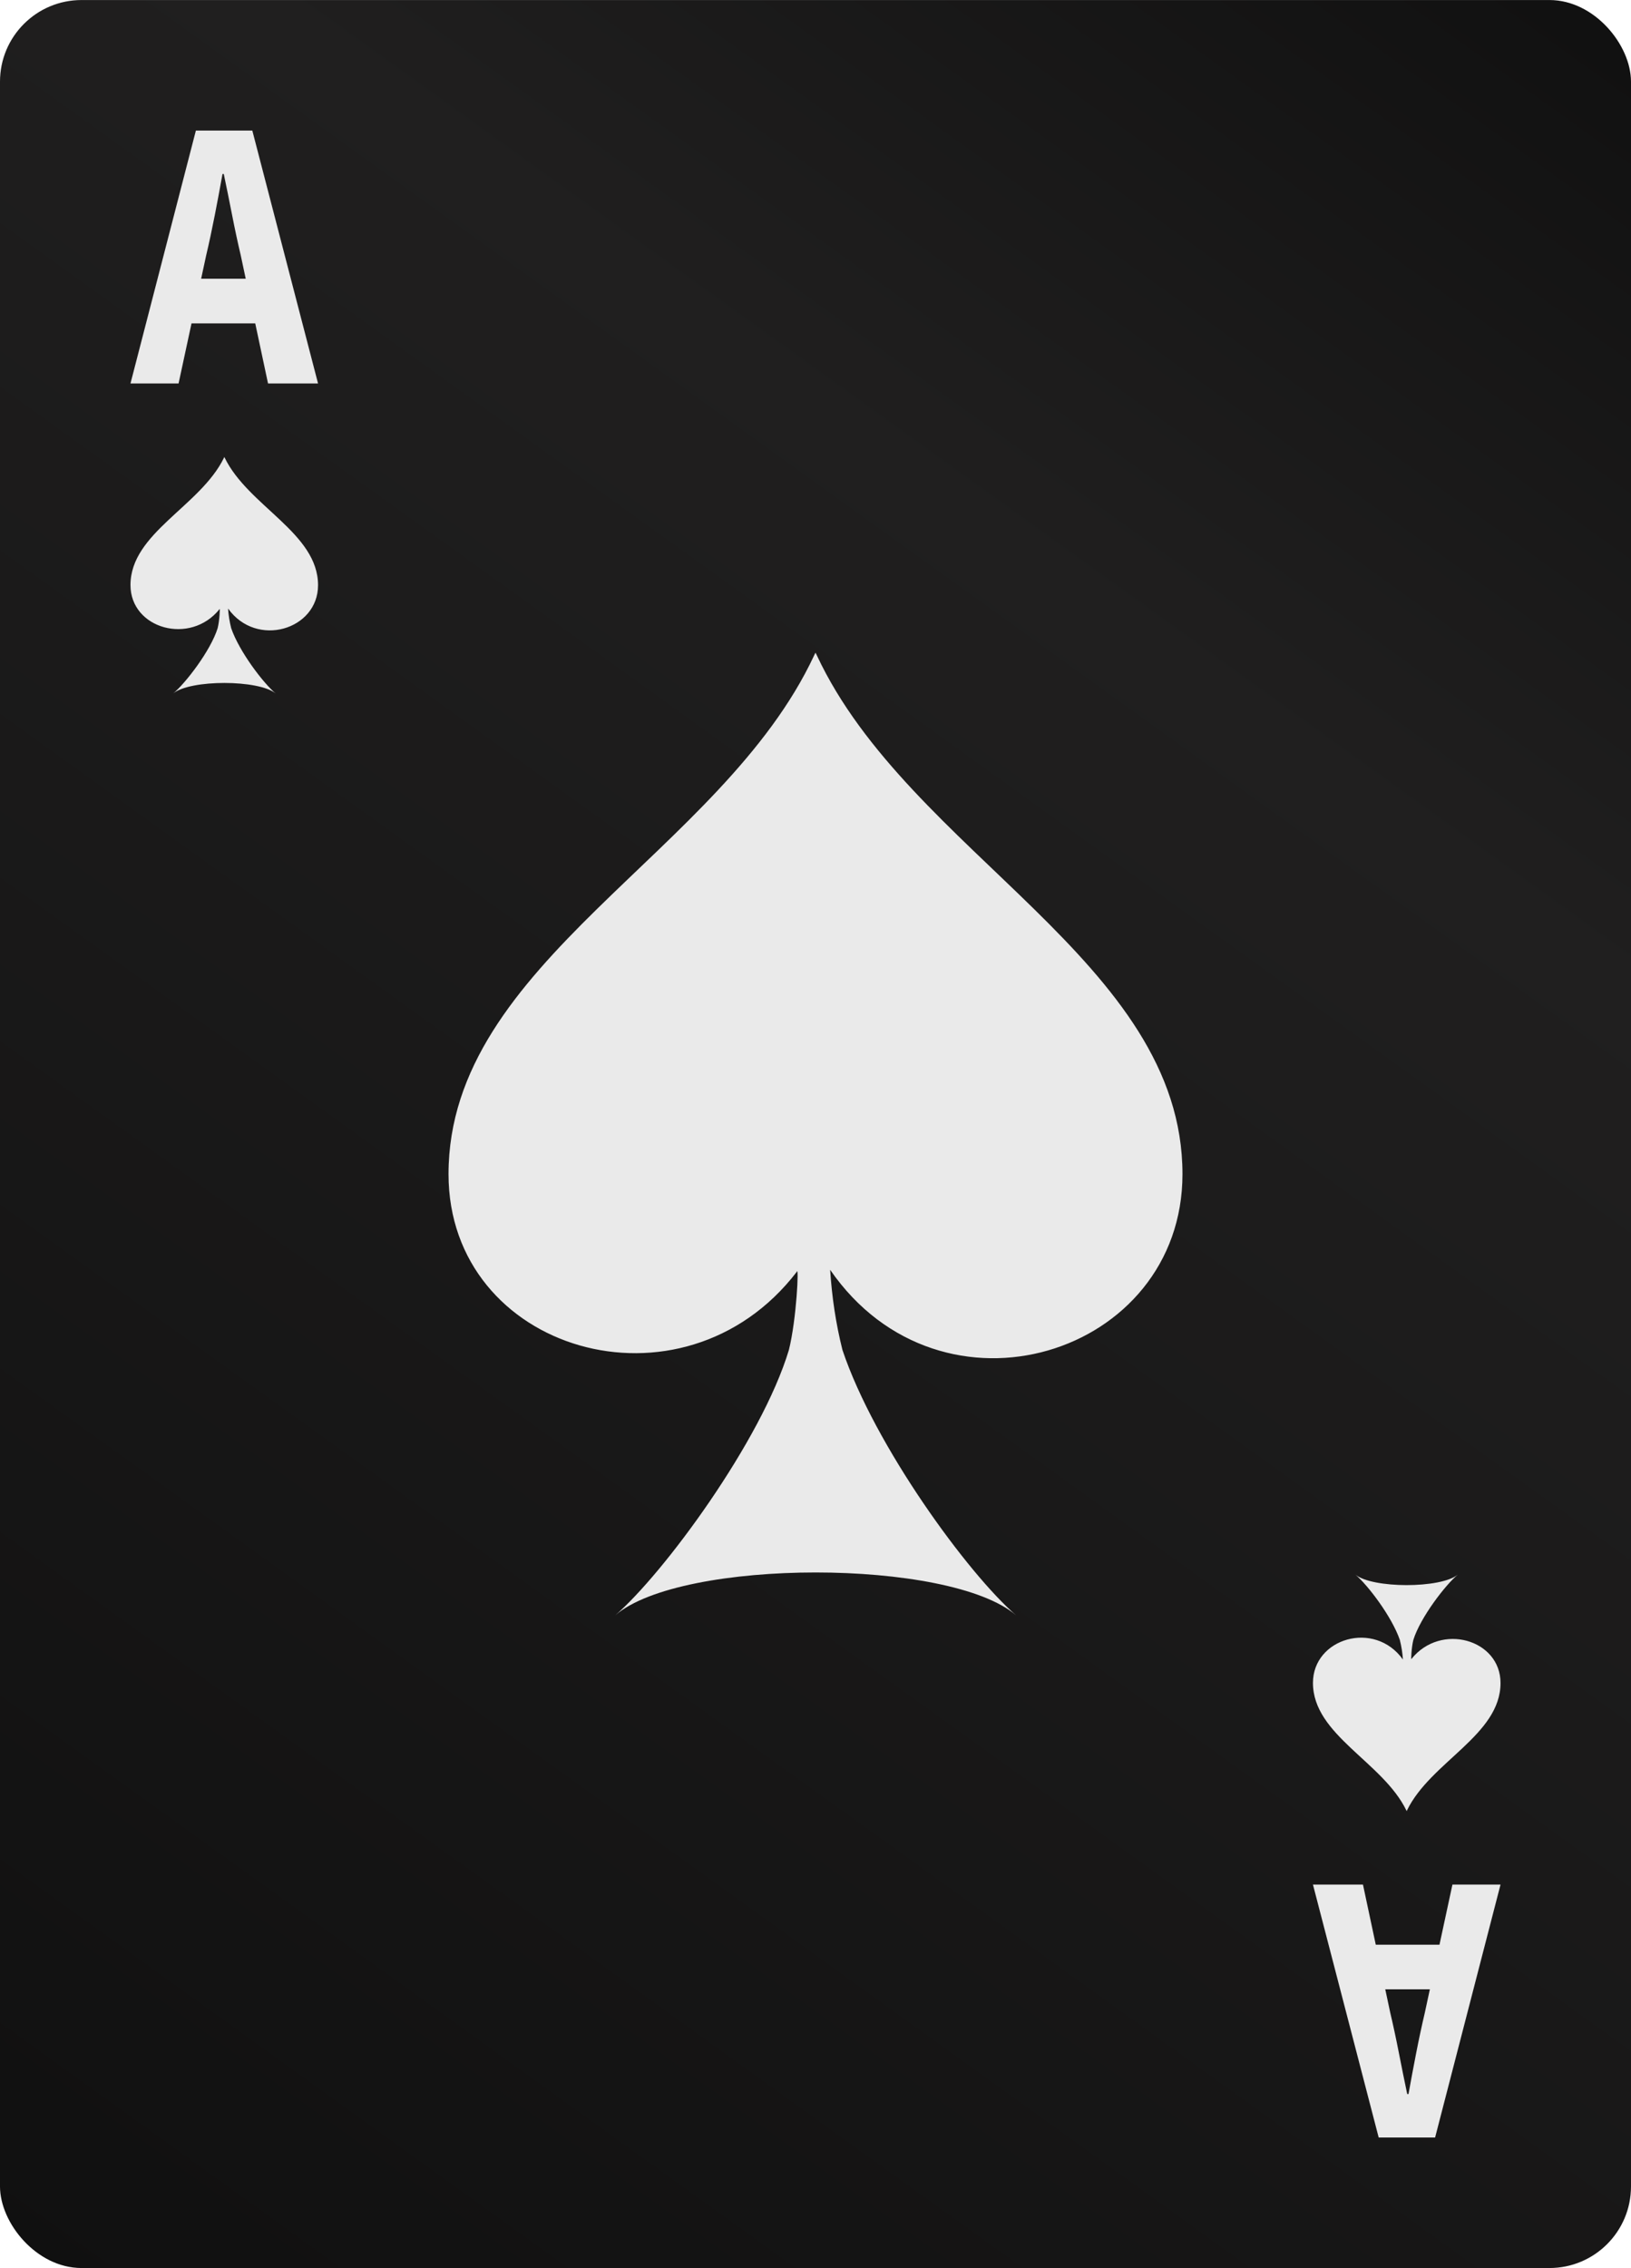 <svg width="200" height="278" viewBox="0 0 200 278" fill="none" xmlns="http://www.w3.org/2000/svg">
<g clip-path="url(#clip0_2709_120508)">
<rect y="0.004" width="200" height="278" rx="10" fill="url(#paint0_linear_2709_120508)"/>
<path d="M161 206.278C161 212.685 169.563 215.95 172.454 221.916L172.491 222.004L172.527 221.916C175.418 215.95 184 212.685 184 206.295C184 200.93 176.663 198.864 173.076 203.348C173.003 203.577 173.076 201.918 173.314 201C174.174 198.247 177.267 194.24 178.767 193.004C176.681 194.734 168.264 194.717 166.196 193.004C167.697 194.258 170.643 198.105 171.649 201C171.85 201.794 171.979 202.606 172.033 203.418C168.557 198.547 161 200.806 161 206.278Z" fill="#EAEAEA"/>
<path d="M39 71.731C39 65.324 30.437 62.059 27.546 56.093L27.509 56.004L27.473 56.093C24.581 62.059 16 65.324 16 71.713C16 77.079 23.337 79.144 26.924 74.661C26.997 74.432 26.924 76.091 26.686 77.009C25.826 79.762 22.733 83.769 21.233 85.004C23.319 83.275 31.736 83.292 33.803 85.004C32.303 83.751 29.357 79.903 28.351 77.009C28.15 76.214 28.021 75.402 27.967 74.591C31.443 79.462 39 77.203 39 71.731Z" fill="#EAEAEA"/>
<path d="M145 143.919C145 117.886 111.496 104.586 100.167 80.336L100 80L99.833 80.336C88.525 104.565 55 117.886 55 143.919C55 165.715 83.697 174.127 97.701 155.898C97.993 154.975 97.68 161.687 96.739 165.463C93.374 176.645 81.314 192.944 75.441 198C83.572 190.993 116.47 190.993 124.601 198C118.727 192.944 107.232 177.211 103.302 165.463C102.487 162.212 102.006 158.918 101.797 155.646C115.425 175.407 145 166.156 145 143.919Z" fill="#EAEAEA"/>
<path d="M16 47.004L24.02 16.004H30.94L39 47.004H32.867L29.525 31.314C29.158 29.761 28.804 28.113 28.463 26.369C28.122 24.626 27.782 22.946 27.441 21.329H27.284C26.995 22.946 26.681 24.626 26.34 26.369C25.999 28.113 25.646 29.761 25.279 31.314L21.897 47.004H16ZM21.268 39.635V34.167H33.614V39.635H21.268Z" fill="#EAEAEA"/>
<path d="M184 231.004L175.979 262.004L169.06 262.004L161 231.004L167.133 231.004L170.475 246.695C170.842 248.248 171.196 249.896 171.537 251.639C171.877 253.383 172.218 255.063 172.559 256.679L172.716 256.679C173.005 255.063 173.319 253.383 173.66 251.639C174.001 249.896 174.354 248.248 174.721 246.695L178.103 231.004L184 231.004ZM178.732 238.374L178.732 243.842L166.386 243.842L166.386 238.374L178.732 238.374Z" fill="#EAEAEA"/>
</g>
<defs>
<linearGradient id="paint0_linear_2709_120508" x1="0" y1="278.004" x2="200" y2="0.004" gradientUnits="userSpaceOnUse">
<stop stop-color="#101010"/>
<stop offset="0.713" stop-color="#201F1F"/>
<stop offset="1" stop-color="#101010"/>
</linearGradient>
<clipPath id="clip0_2709_120508">
<rect width="200" height="278" fill="white"/>
</clipPath>
</defs>
</svg>
